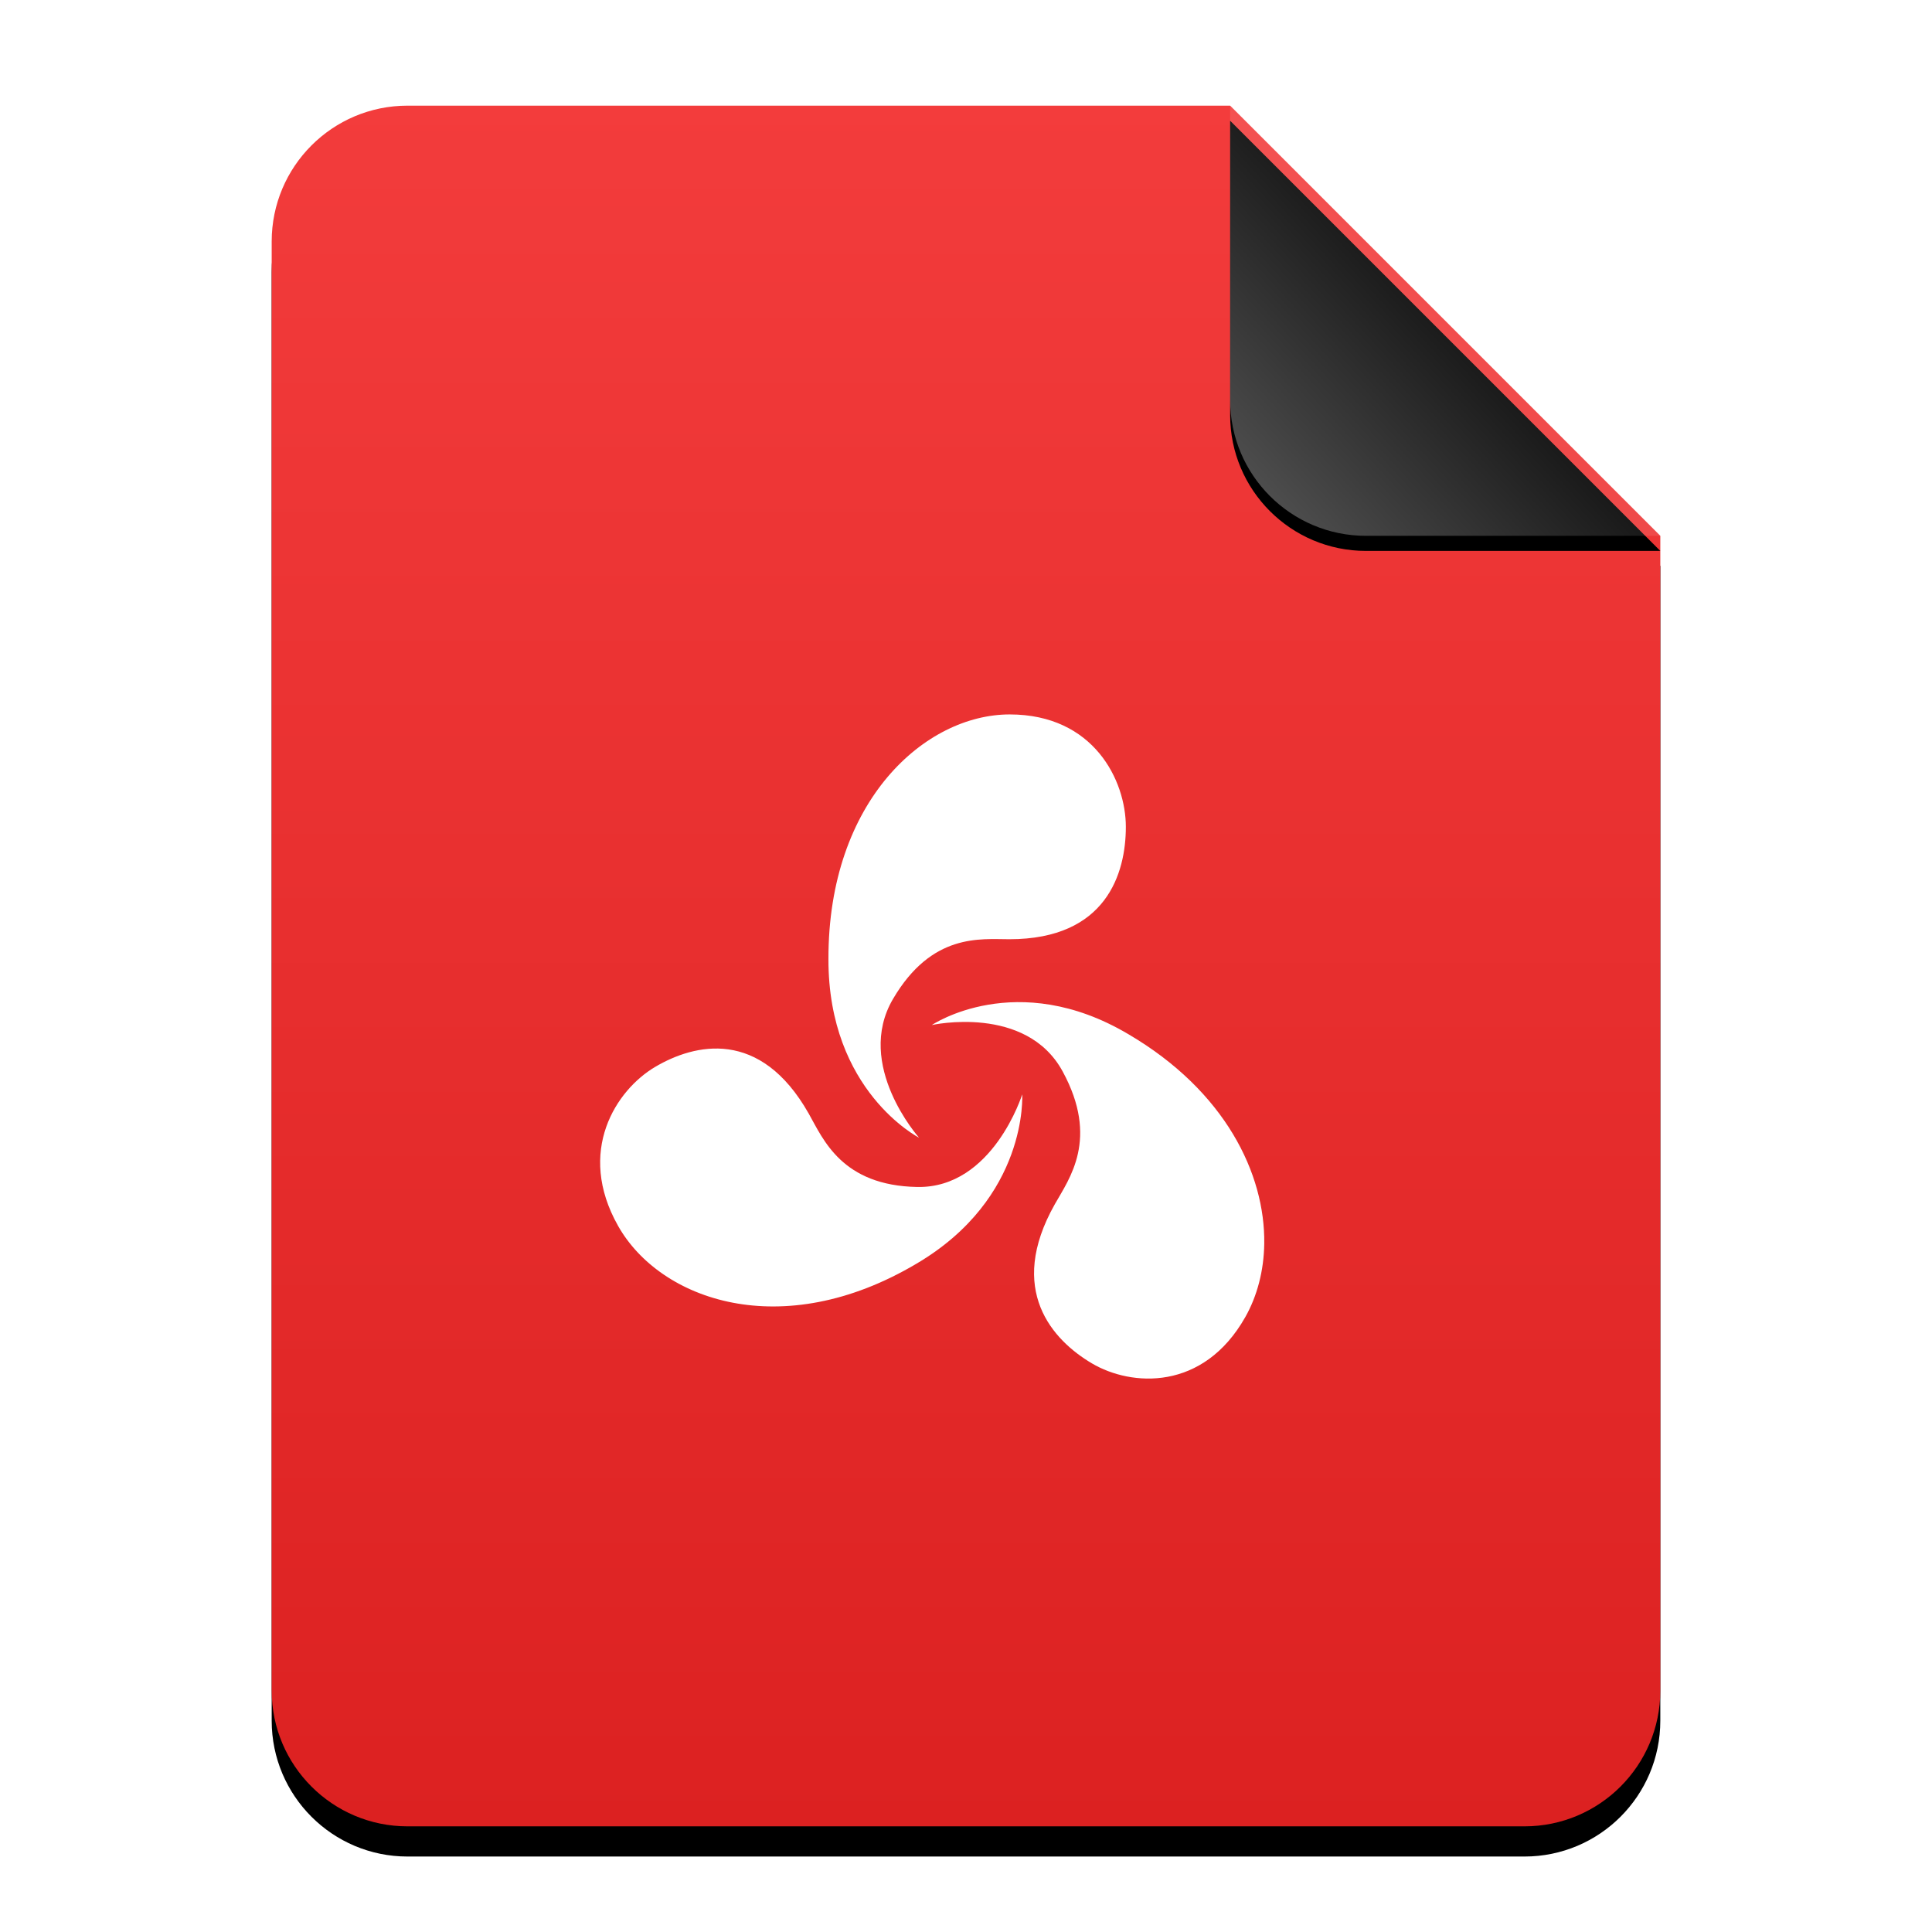 <?xml version="1.0" encoding="UTF-8"?>
<svg width="128px" height="128px" viewBox="0 0 128 128" version="1.1" xmlns="http://www.w3.org/2000/svg" xmlns:xlink="http://www.w3.org/1999/xlink">
    <title>mimetypes/128/opera-unite-application</title>
    <defs>
        <linearGradient x1="50%" y1="0%" x2="50%" y2="100%" id="linearGradient-1">
            <stop stop-color="#F33C3C" offset="0%"></stop>
            <stop stop-color="#DC2121" offset="99.628%"></stop>
        </linearGradient>
        <path d="M92,105 C92,109.971 87.971,114 83,114 L9,114 C4.029,114 6.08718376e-16,109.971 0,105 L0,9 C-6.08718376e-16,4.029 4.029,9.13077564e-16 9,0 L63.5,0 L92,28.5 L92,105 Z" id="path-2"></path>
        <filter x="-12.5%" y="-8.3%" width="125.0%" height="120.2%" filterUnits="objectBoundingBox" id="filter-3">
            <feOffset dx="0" dy="2" in="SourceAlpha" result="shadowOffsetOuter1"></feOffset>
            <feGaussianBlur stdDeviation="3.5" in="shadowOffsetOuter1" result="shadowBlurOuter1"></feGaussianBlur>
            <feColorMatrix values="0 0 0 0 0.662   0 0 0 0 0   0 0 0 0 0  0 0 0 0.5 0" type="matrix" in="shadowBlurOuter1"></feColorMatrix>
        </filter>
        <linearGradient x1="50%" y1="50%" x2="7.994%" y2="88.893%" id="linearGradient-4">
            <stop stop-color="#FFFFFF" stop-opacity="0.1" offset="0%"></stop>
            <stop stop-color="#FFFFFF" stop-opacity="0.3" offset="100%"></stop>
        </linearGradient>
        <path d="M63.5,0 L92,28.5 L72.5,28.5 C67.529,28.5 63.5,24.471 63.5,19.5 L63.5,0 L63.5,0 Z" id="path-5"></path>
        <filter x="-12.3%" y="-8.8%" width="124.6%" height="124.6%" filterUnits="objectBoundingBox" id="filter-6">
            <feOffset dx="0" dy="1" in="SourceAlpha" result="shadowOffsetOuter1"></feOffset>
            <feGaussianBlur stdDeviation="1" in="shadowOffsetOuter1" result="shadowBlurOuter1"></feGaussianBlur>
            <feComposite in="shadowBlurOuter1" in2="SourceAlpha" operator="out" result="shadowBlurOuter1"></feComposite>
            <feColorMatrix values="0 0 0 0 0   0 0 0 0 0   0 0 0 0 0  0 0 0 0.05 0" type="matrix" in="shadowBlurOuter1"></feColorMatrix>
        </filter>
    </defs>
    <g id="mimetypes/128/opera-unite-application" stroke="none" stroke-width="1" fill="none" fill-rule="evenodd">
        <g id="编组-2" transform="translate(18, 7)">
            <g id="蒙版">
                <use fill="black" fill-opacity="1" filter="url(#filter-3)" xlink:href="#path-2"></use>
                <use fill="url(#linearGradient-1)" fill-rule="evenodd" xlink:href="#path-2"></use>
            </g>
            <g id="折角">
                <use fill="black" fill-opacity="1" filter="url(#filter-6)" xlink:href="#path-5"></use>
                <use fill="url(#linearGradient-4)" fill-rule="evenodd" xlink:href="#path-5"></use>
            </g>
        </g>
        <path d="M83.76,82.388 C83.822,77.772 81.176,72.287 74.762,68.52 C67.343,64.121 61.736,67.911 61.736,67.911 C61.736,67.911 67.977,66.519 70.404,70.986 C72.832,75.454 70.848,78.079 69.887,79.778 C66.671,85.469 69.748,88.797 72.348,90.331 C74.948,91.865 79.718,92.188 82.506,87.256 C83.29,85.869 83.735,84.194 83.76,82.388 L83.76,82.388 Z M74.59,54.78 C74.59,51.713 72.468,47.333 66.893,47.333 C61.317,47.333 54.867,53.024 54.886,63.539 C54.867,72.302 60.889,75.374 60.889,75.374 C60.889,75.374 56.592,70.563 59.165,66.182 C61.738,61.8 64.957,62.226 66.877,62.226 C73.311,62.226 74.59,57.847 74.59,54.78 L74.59,54.78 Z M67.724,72.507 C67.724,72.507 65.78,78.725 60.78,78.641 C55.778,78.554 54.545,75.487 53.585,73.788 C50.368,68.096 46.011,69.148 43.411,70.682 C40.811,72.215 38.162,76.286 40.95,81.219 C43.737,86.151 51.797,89.008 60.701,83.733 C68.139,79.37 67.724,72.507 67.724,72.507 L67.724,72.507 Z" id="path3884" fill="#FFFFFF"></path>
    </g>
</svg>